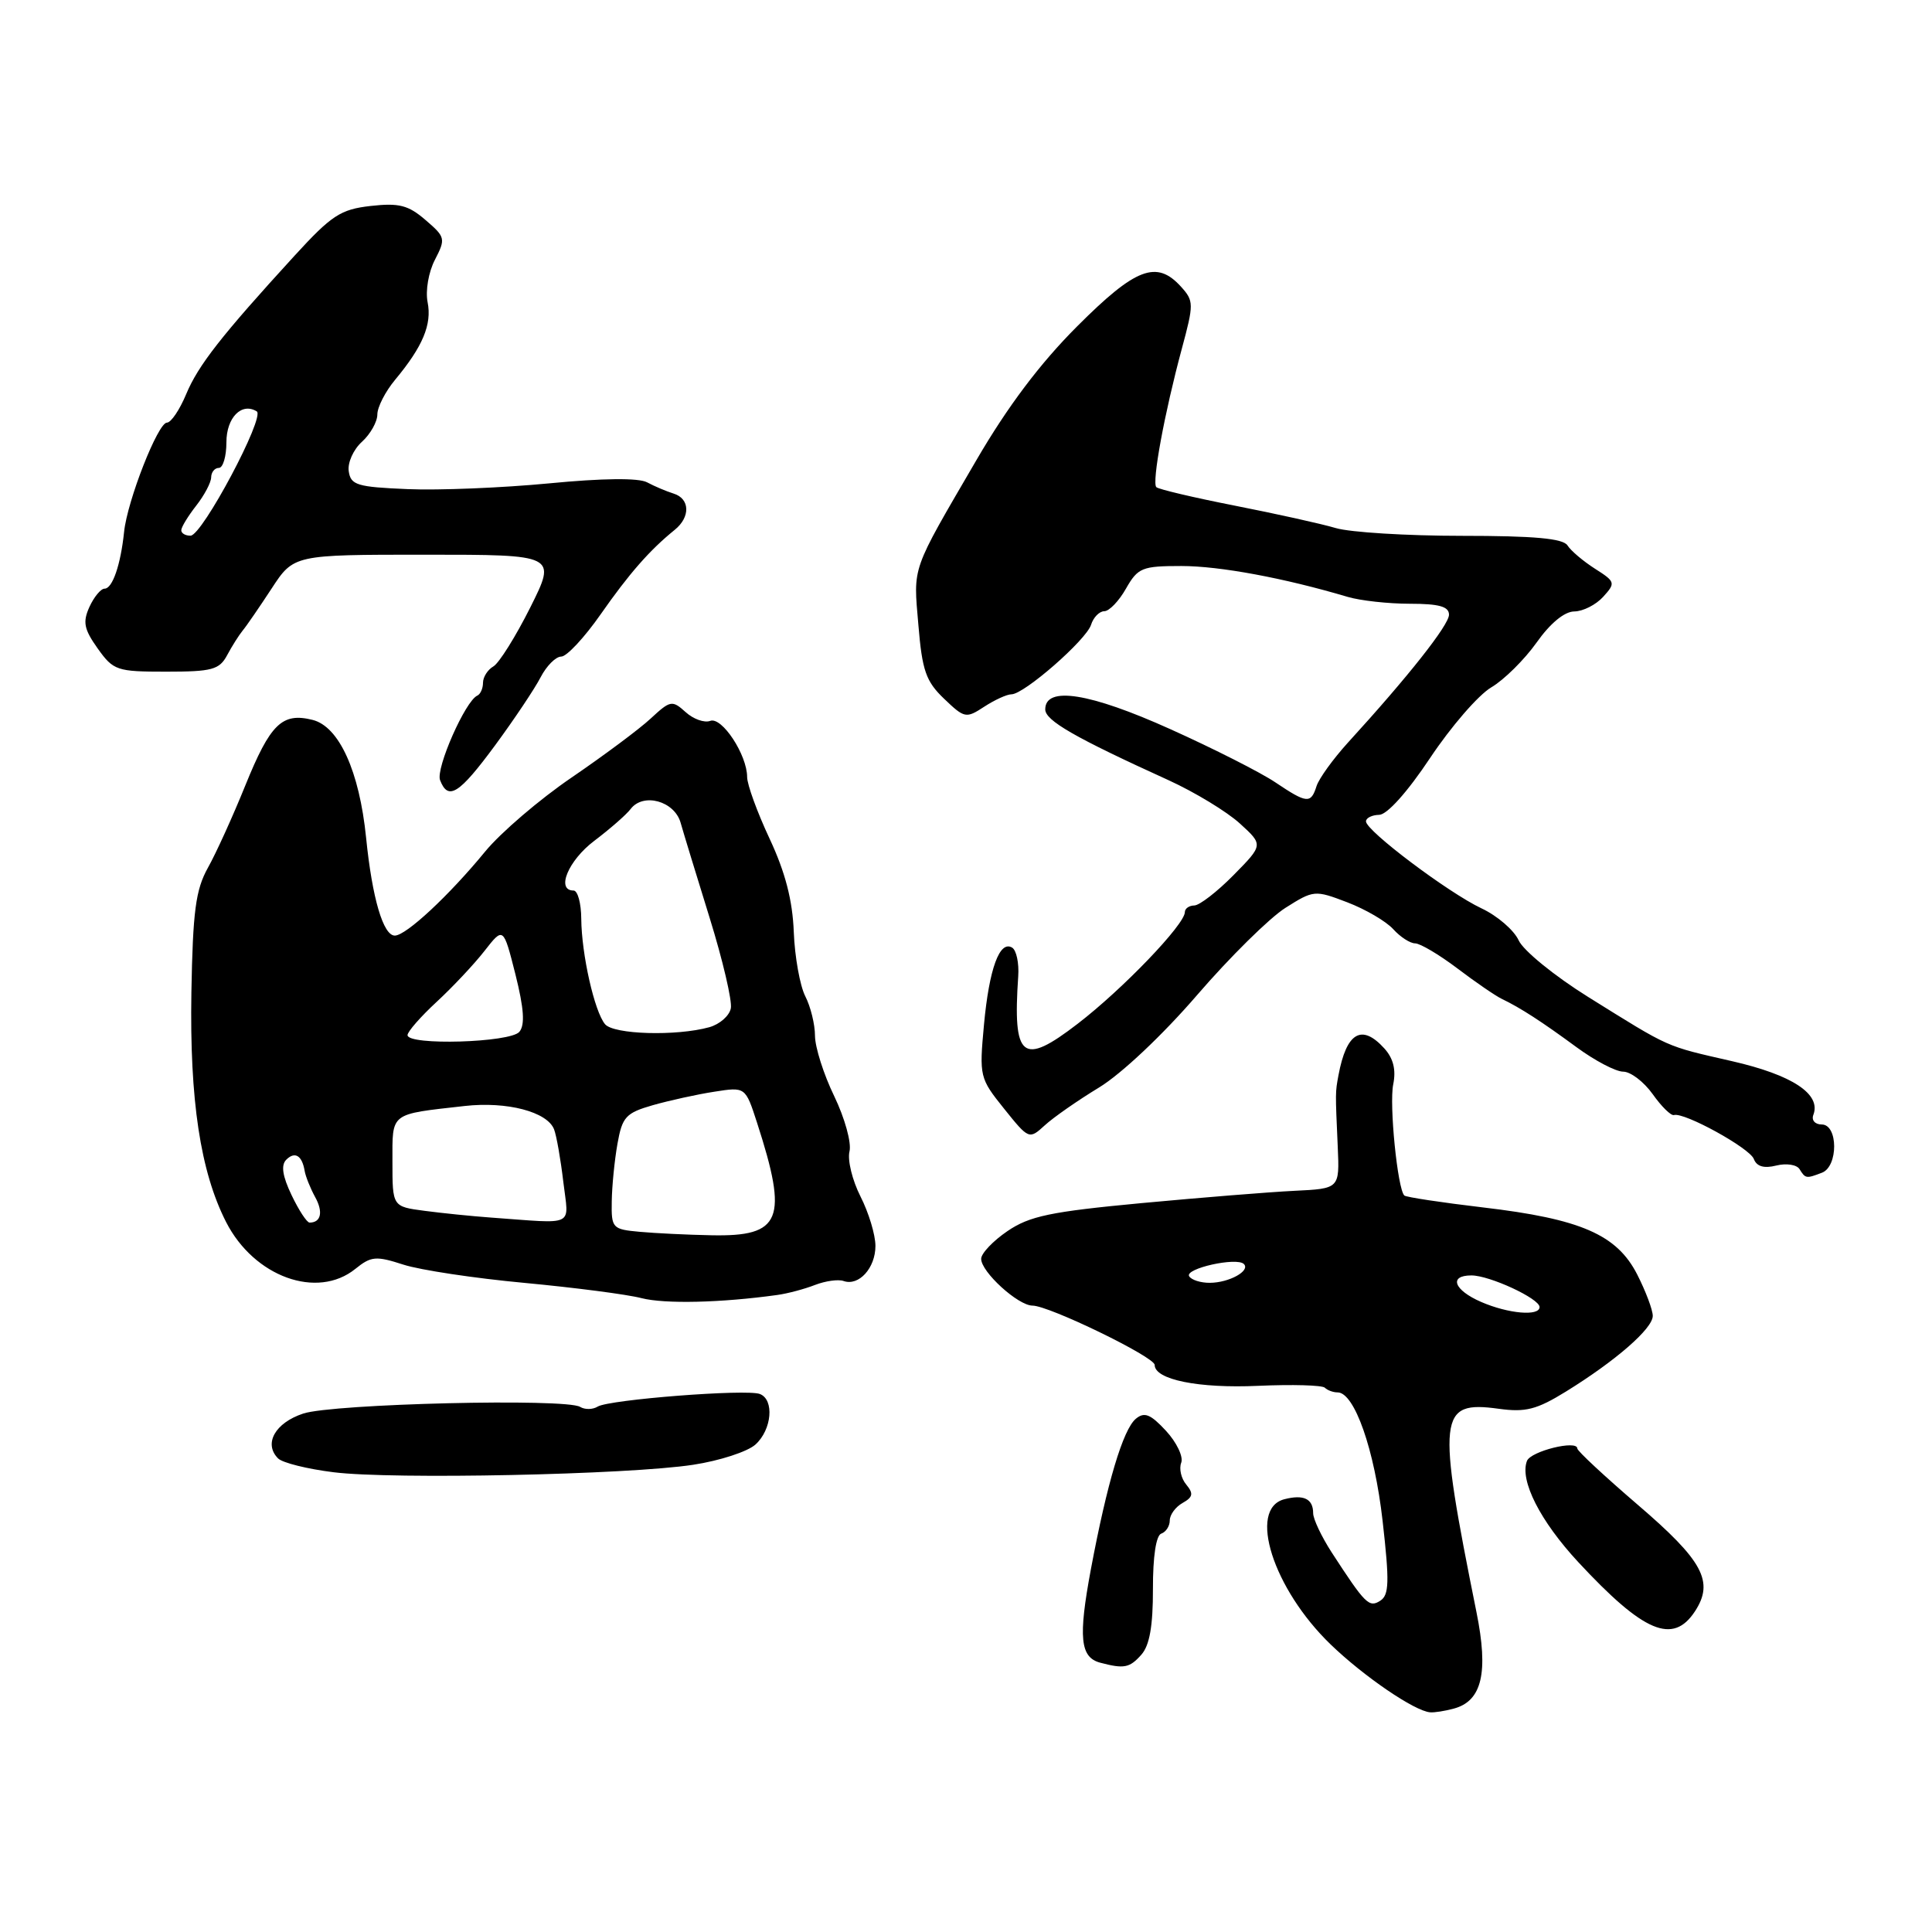 <?xml version="1.0" encoding="UTF-8" standalone="no"?>
<!DOCTYPE svg PUBLIC "-//W3C//DTD SVG 1.1//EN" "http://www.w3.org/Graphics/SVG/1.1/DTD/svg11.dtd" >
<svg xmlns="http://www.w3.org/2000/svg" xmlns:xlink="http://www.w3.org/1999/xlink" version="1.1" viewBox="0 0 256 256">
 <g >
 <path fill="currentColor"
d=" M 192.63 226.40 C 196.37 225.40 197.26 221.64 195.64 213.62 C 190.37 187.47 190.58 185.57 198.59 186.67 C 202.15 187.16 203.62 186.78 207.51 184.38 C 214.11 180.30 219.00 176.04 219.00 174.36 C 219.00 173.57 218.07 171.10 216.94 168.88 C 214.24 163.59 209.45 161.51 196.50 159.99 C 191.00 159.34 186.31 158.63 186.08 158.41 C 185.18 157.53 184.06 146.34 184.61 143.68 C 185.00 141.76 184.63 140.25 183.44 138.93 C 180.43 135.60 178.41 136.79 177.35 142.50 C 176.93 144.78 176.93 144.61 177.26 152.00 C 177.50 157.50 177.50 157.50 171.50 157.79 C 168.20 157.95 159.08 158.69 151.24 159.42 C 139.22 160.55 136.42 161.13 133.49 163.13 C 131.58 164.43 130.01 166.08 130.01 166.80 C 130.00 168.53 134.90 173.00 136.81 173.00 C 139.00 173.00 153.00 179.80 153.00 180.86 C 153.00 182.81 158.82 183.99 166.71 183.63 C 171.23 183.43 175.20 183.54 175.55 183.88 C 175.89 184.22 176.65 184.50 177.24 184.50 C 179.47 184.50 182.13 192.07 183.20 201.51 C 184.12 209.60 184.07 211.34 182.90 212.10 C 181.41 213.06 180.92 212.57 176.46 205.71 C 175.11 203.62 174.00 201.28 174.00 200.51 C 174.00 198.60 172.75 197.99 170.17 198.66 C 165.31 199.94 168.69 210.53 176.31 217.89 C 180.70 222.13 187.44 226.73 189.50 226.89 C 190.05 226.94 191.46 226.72 192.63 226.40 Z  M 151.24 219.25 C 152.33 218.02 152.78 215.43 152.77 210.54 C 152.76 206.26 153.18 203.44 153.88 203.21 C 154.49 203.00 155.00 202.22 155.00 201.47 C 155.00 200.71 155.77 199.67 156.70 199.15 C 158.07 198.38 158.17 197.91 157.19 196.72 C 156.51 195.92 156.21 194.60 156.52 193.81 C 156.82 193.02 155.91 191.12 154.50 189.59 C 152.45 187.38 151.64 187.05 150.51 187.99 C 148.81 189.40 146.70 196.47 144.55 207.92 C 142.86 216.98 143.12 219.62 145.80 220.32 C 148.95 221.15 149.68 221.01 151.24 219.25 Z  M 224.59 213.51 C 227.16 209.58 225.67 206.81 217.01 199.39 C 212.61 195.61 209.00 192.26 209.00 191.93 C 209.00 190.76 202.83 192.29 202.33 193.58 C 201.34 196.16 204.08 201.55 209.14 207.00 C 217.81 216.33 221.67 217.96 224.59 213.51 Z  M 91.85 194.09 C 95.35 193.56 99.06 192.35 100.10 191.41 C 102.28 189.44 102.63 185.45 100.68 184.71 C 98.92 184.03 80.71 185.45 79.20 186.38 C 78.54 186.79 77.49 186.80 76.87 186.42 C 74.99 185.26 44.17 186.00 40.19 187.30 C 36.45 188.53 34.90 191.30 36.85 193.25 C 37.43 193.83 40.73 194.65 44.20 195.08 C 51.99 196.06 83.25 195.41 91.85 194.09 Z  M 103.00 171.59 C 104.38 171.40 106.62 170.80 108.00 170.26 C 109.38 169.73 111.08 169.49 111.78 169.74 C 113.80 170.45 116.00 168.02 116.00 165.09 C 116.00 163.62 115.11 160.68 114.02 158.54 C 112.94 156.41 112.28 153.73 112.56 152.58 C 112.85 151.43 111.94 148.16 110.54 145.25 C 109.14 142.37 108.00 138.77 107.99 137.25 C 107.99 135.74 107.41 133.38 106.70 132.00 C 106.00 130.62 105.31 126.80 105.18 123.50 C 105.02 119.31 104.06 115.59 101.98 111.14 C 100.34 107.64 99.00 103.96 99.00 102.97 C 99.00 100.03 95.66 94.94 94.11 95.52 C 93.34 95.81 91.87 95.29 90.84 94.35 C 89.07 92.75 88.82 92.80 86.23 95.20 C 84.73 96.60 80.01 100.11 75.75 103.02 C 71.49 105.92 66.33 110.34 64.28 112.84 C 59.52 118.64 53.84 123.94 52.33 123.97 C 50.79 124.01 49.32 119.04 48.51 111.00 C 47.62 102.19 44.93 96.27 41.42 95.39 C 37.38 94.38 35.82 95.90 32.50 104.09 C 30.85 108.17 28.62 113.08 27.54 115.00 C 25.93 117.90 25.55 120.74 25.36 131.50 C 25.12 145.76 26.55 155.24 29.96 161.93 C 33.67 169.19 42.03 172.22 47.09 168.13 C 49.17 166.45 49.81 166.39 53.45 167.57 C 55.68 168.29 62.90 169.38 69.50 169.99 C 76.10 170.61 83.08 171.51 85.00 172.01 C 88.09 172.80 95.52 172.63 103.00 171.59 Z  M 241.42 155.39 C 243.59 154.56 243.57 149.00 241.39 149.00 C 240.50 149.00 240.00 148.43 240.28 147.72 C 241.33 144.97 237.50 142.44 229.50 140.61 C 220.55 138.56 221.45 138.96 210.42 132.09 C 205.98 129.32 201.84 125.95 201.23 124.60 C 200.61 123.25 198.40 121.34 196.30 120.36 C 191.91 118.29 181.00 110.08 181.00 108.84 C 181.00 108.38 181.79 107.99 182.75 107.97 C 183.80 107.95 186.50 104.94 189.50 100.43 C 192.25 96.30 195.89 92.09 197.60 91.08 C 199.30 90.08 202.00 87.40 203.60 85.15 C 205.40 82.60 207.29 81.03 208.60 81.02 C 209.75 81.01 211.47 80.14 212.43 79.08 C 214.10 77.24 214.05 77.08 211.33 75.35 C 209.78 74.36 208.14 72.97 207.70 72.27 C 207.12 71.35 203.31 71.00 193.69 71.00 C 186.43 71.00 178.91 70.54 176.99 69.97 C 175.07 69.40 169.05 68.07 163.61 67.00 C 158.17 65.93 153.50 64.83 153.22 64.55 C 152.60 63.94 154.31 54.68 156.59 46.24 C 158.20 40.27 158.20 39.88 156.49 37.99 C 153.26 34.42 150.48 35.48 142.72 43.25 C 137.80 48.17 133.51 53.87 129.36 61.00 C 120.66 75.93 121.02 74.90 121.69 82.80 C 122.19 88.86 122.69 90.29 125.10 92.59 C 127.80 95.18 128.01 95.22 130.42 93.64 C 131.80 92.74 133.42 92.00 134.02 92.00 C 135.70 92.00 143.92 84.81 144.57 82.79 C 144.88 81.80 145.67 81.00 146.32 80.99 C 146.97 80.99 148.27 79.64 149.20 77.99 C 150.78 75.22 151.33 75.00 156.54 75.00 C 161.61 75.00 170.13 76.58 178.57 79.09 C 180.26 79.59 183.97 80.00 186.82 80.00 C 190.68 80.00 192.00 80.37 192.00 81.45 C 192.00 82.81 186.62 89.63 178.60 98.41 C 176.64 100.57 174.77 103.16 174.45 104.16 C 173.70 106.53 173.18 106.48 168.98 103.66 C 167.07 102.37 160.80 99.19 155.06 96.61 C 144.39 91.80 138.50 90.87 138.50 94.00 C 138.50 95.48 142.42 97.73 154.84 103.38 C 158.32 104.97 162.57 107.55 164.28 109.11 C 167.40 111.95 167.40 111.95 163.45 115.96 C 161.28 118.16 158.94 119.97 158.25 119.98 C 157.56 119.99 157.00 120.39 157.00 120.86 C 157.00 122.49 148.78 131.06 142.79 135.66 C 135.45 141.31 134.18 140.29 134.92 129.35 C 135.04 127.62 134.68 125.92 134.12 125.57 C 132.46 124.55 131.07 128.34 130.38 135.80 C 129.75 142.63 129.81 142.88 133.04 146.90 C 136.32 150.99 136.37 151.00 138.43 149.12 C 139.57 148.07 142.81 145.81 145.63 144.10 C 148.60 142.29 154.08 137.12 158.63 131.84 C 162.96 126.82 168.22 121.63 170.32 120.30 C 174.07 117.93 174.22 117.92 178.52 119.56 C 180.93 120.48 183.67 122.08 184.61 123.12 C 185.54 124.15 186.85 125.00 187.51 125.00 C 188.17 125.00 190.69 126.49 193.11 128.32 C 195.52 130.15 198.18 131.97 199.00 132.36 C 201.48 133.55 204.26 135.35 208.90 138.76 C 211.32 140.54 214.10 142.00 215.08 142.00 C 216.06 142.00 217.82 143.34 218.99 144.98 C 220.15 146.62 221.42 147.87 221.81 147.75 C 223.15 147.34 231.83 152.11 232.39 153.57 C 232.77 154.57 233.74 154.85 235.37 154.44 C 236.70 154.11 238.08 154.32 238.45 154.92 C 239.23 156.18 239.33 156.19 241.42 155.39 Z  M 65.61 98.75 C 68.14 95.31 70.85 91.26 71.63 89.75 C 72.41 88.24 73.64 87.00 74.37 87.00 C 75.09 87.00 77.44 84.48 79.59 81.40 C 83.38 75.98 86.08 72.90 89.40 70.21 C 91.51 68.51 91.43 66.07 89.25 65.40 C 88.29 65.10 86.71 64.43 85.74 63.91 C 84.62 63.31 79.86 63.36 72.74 64.05 C 66.56 64.64 58.12 64.99 54.00 64.81 C 47.32 64.53 46.47 64.28 46.21 62.44 C 46.04 61.31 46.83 59.56 47.96 58.54 C 49.08 57.52 50.00 55.89 50.00 54.92 C 50.00 53.95 51.06 51.88 52.35 50.33 C 56.02 45.92 57.25 42.99 56.66 40.04 C 56.36 38.53 56.78 36.05 57.63 34.42 C 59.07 31.63 59.02 31.41 56.38 29.15 C 54.10 27.18 52.87 26.87 49.12 27.29 C 45.13 27.74 43.94 28.52 39.05 33.86 C 29.35 44.46 26.26 48.40 24.66 52.25 C 23.80 54.31 22.66 56.00 22.12 56.00 C 20.93 56.00 16.86 66.36 16.44 70.50 C 15.99 74.84 14.90 78.00 13.86 78.00 C 13.36 78.00 12.46 79.09 11.85 80.42 C 10.94 82.43 11.13 83.37 12.94 85.92 C 15.03 88.85 15.47 89.00 22.03 89.00 C 28.10 89.00 29.07 88.74 30.10 86.81 C 30.74 85.61 31.67 84.15 32.15 83.56 C 32.64 82.98 34.36 80.47 35.98 78.00 C 38.92 73.50 38.92 73.50 56.34 73.50 C 73.76 73.50 73.76 73.50 70.26 80.50 C 68.33 84.35 66.13 87.86 65.38 88.30 C 64.62 88.74 64.00 89.71 64.00 90.47 C 64.00 91.22 63.66 91.98 63.25 92.17 C 61.66 92.87 57.72 101.82 58.31 103.37 C 59.38 106.15 60.84 105.22 65.61 98.75 Z  M 196.25 172.51 C 192.64 170.94 191.93 169.00 194.97 169.00 C 197.38 169.00 204.00 172.07 204.00 173.19 C 204.00 174.44 199.86 174.08 196.25 172.51 Z  M 157.57 169.11 C 156.94 168.09 163.88 166.54 164.82 167.49 C 165.72 168.39 162.86 169.97 160.31 169.98 C 159.10 169.99 157.87 169.60 157.57 169.11 Z  M 84.75 163.22 C 81.14 162.89 81.00 162.74 81.06 159.19 C 81.09 157.16 81.43 153.72 81.82 151.54 C 82.45 147.99 82.93 147.47 86.51 146.44 C 88.70 145.82 92.36 145.01 94.64 144.66 C 98.77 144.01 98.77 144.01 100.31 148.76 C 104.47 161.60 103.55 163.87 94.28 163.68 C 91.10 163.62 86.81 163.41 84.75 163.22 Z  M 38.63 158.35 C 37.43 155.84 37.21 154.39 37.93 153.67 C 39.08 152.52 40.03 153.11 40.37 155.16 C 40.50 155.90 41.12 157.45 41.76 158.62 C 42.85 160.59 42.54 162.00 41.02 162.00 C 40.66 162.00 39.59 160.36 38.63 158.35 Z  M 65.00 161.33 C 62.52 161.15 58.59 160.75 56.25 160.44 C 52.00 159.88 52.00 159.88 52.00 153.96 C 52.00 147.34 51.57 147.68 61.57 146.55 C 67.18 145.92 72.52 147.32 73.42 149.65 C 73.74 150.49 74.29 153.61 74.64 156.59 C 75.36 162.69 76.45 162.15 65.00 161.33 Z  M 54.00 137.16 C 54.00 136.70 55.73 134.72 57.85 132.76 C 59.97 130.80 62.83 127.76 64.20 126.00 C 66.70 122.80 66.70 122.80 68.30 129.12 C 69.43 133.64 69.58 135.80 68.82 136.72 C 67.63 138.16 54.00 138.56 54.00 137.16 Z  M 80.17 135.71 C 78.76 134.01 77.06 126.45 77.02 121.75 C 77.01 119.69 76.55 118.00 76.00 118.00 C 73.64 118.00 75.30 114.01 78.75 111.41 C 80.81 109.85 82.98 107.96 83.56 107.20 C 85.23 105.00 89.35 106.13 90.18 109.00 C 90.57 110.38 92.31 116.07 94.04 121.65 C 95.77 127.23 97.03 132.61 96.84 133.60 C 96.65 134.60 95.37 135.72 93.99 136.11 C 89.63 137.32 81.31 137.08 80.17 135.71 Z  M 24.02 70.25 C 24.03 69.84 24.92 68.38 26.00 67.00 C 27.08 65.62 27.97 63.94 27.98 63.25 C 27.99 62.56 28.45 62.00 29.00 62.00 C 29.55 62.00 30.00 60.47 30.00 58.61 C 30.00 55.33 32.02 53.28 34.02 54.51 C 35.17 55.22 26.80 70.96 25.25 70.98 C 24.56 70.99 24.01 70.66 24.02 70.25 Z "/>
</g>
</svg>
